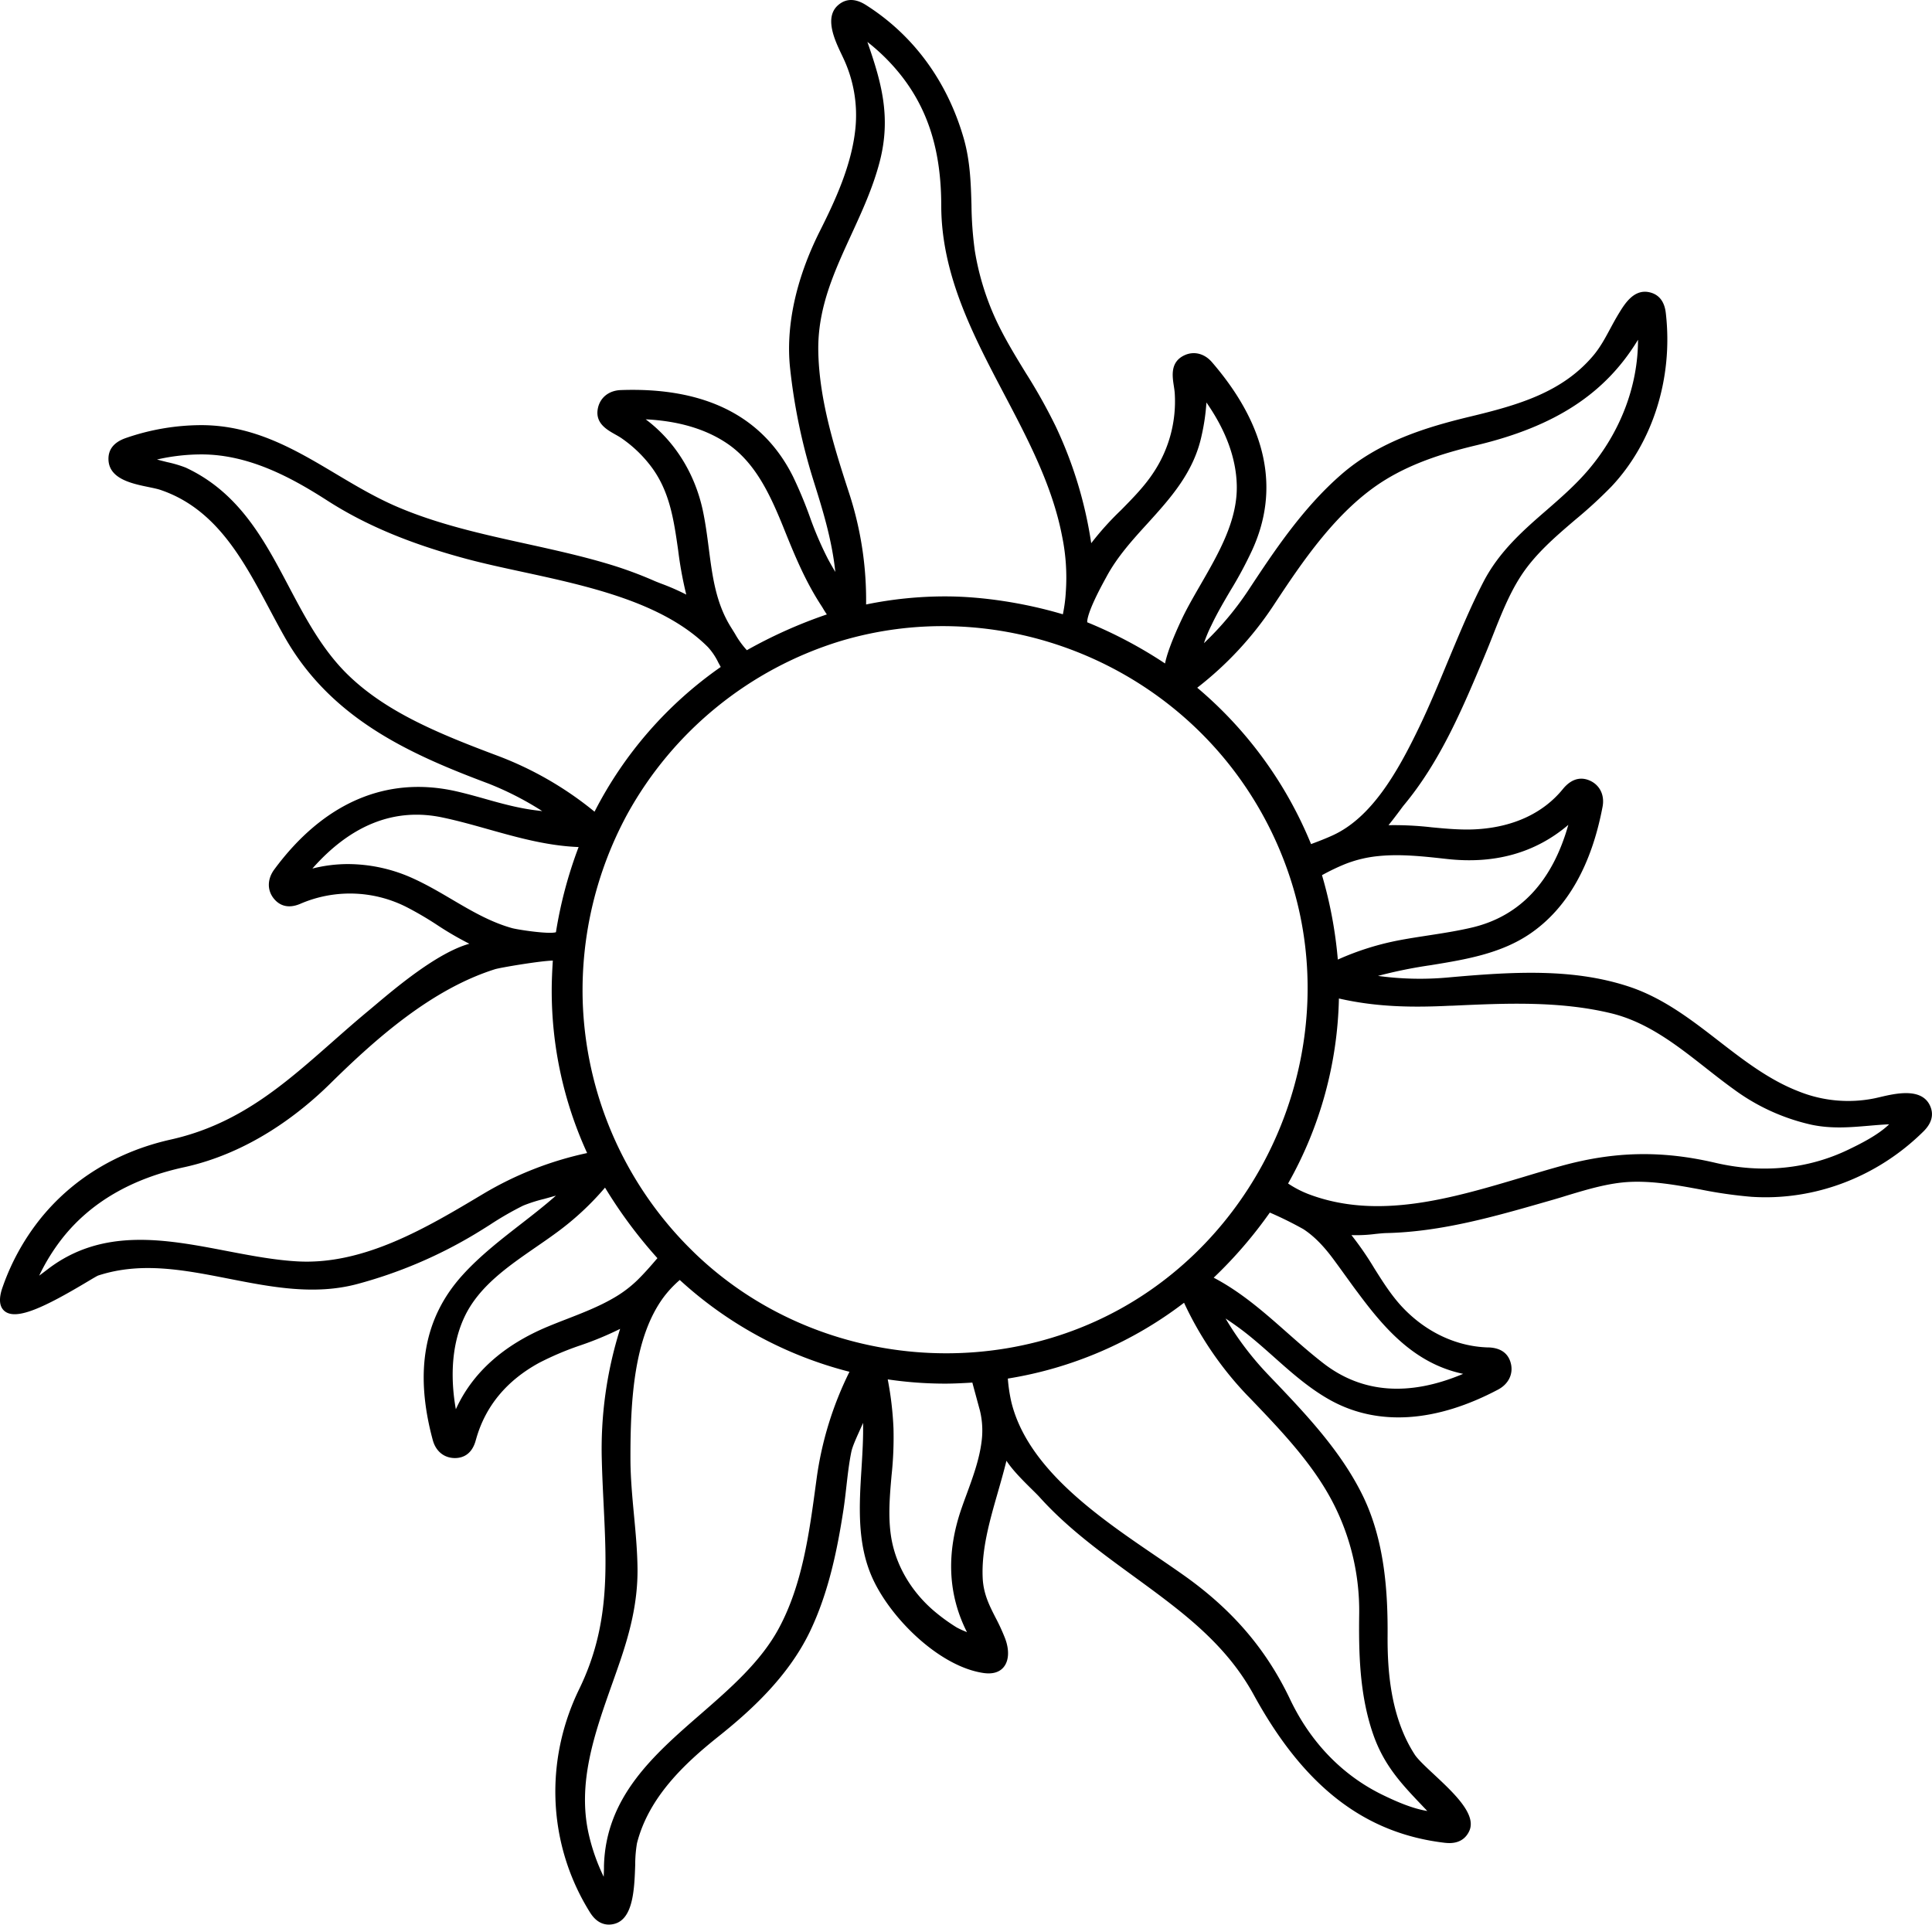 <svg id="Layer_1" data-name="Layer 1" xmlns="http://www.w3.org/2000/svg" viewBox="0 0 864 860.74"><title>Untitled-26-05</title><path d="M862.88,494c-4-7.62-15.4-4.95-22.2-3.35-.84.19-1.61.38-2.29.52a59.35,59.35,0,0,1-34.2-3.16c-13.14-5.11-24.53-13.93-35.55-22.46-12.26-9.5-24.94-19.32-40.31-24.37-25-8.21-51.56-6.67-81.18-4a138.71,138.71,0,0,1-30.91-.74,208.62,208.62,0,0,1,23.63-4.8c15.43-2.52,31.38-5.12,44.57-14.19,16.4-11.29,27.24-30.33,32.22-56.59,1-5.07-1.07-9.51-5.31-11.59-3-1.46-7.53-2.11-12.16,3.28l-.33.4c-8.64,10.58-21.74,16.76-37.87,17.86-6.9.48-14-.18-20.82-.83a146.07,146.07,0,0,0-19.23-.94c1.35-1.64,3-3.79,5.1-6.6.78-1.06,1.4-1.9,1.74-2.31,16.36-19.63,26.34-43.45,36-66.48l.36-.88c1.2-2.86,2.37-5.8,3.54-8.78,3.49-8.81,7.09-17.91,12-25.66,6.41-10.2,15.74-18.16,24.75-25.86a205.27,205.27,0,0,0,16.18-14.85C739.1,198,748.23,169.18,745,140.38c-.23-2.09-.94-8.47-7.74-9.75s-10.86,5.53-13.41,9.71c-1.36,2.23-2.57,4.48-3.77,6.7-2.33,4.34-4.53,8.43-7.75,12.21-13.78,16.15-33,21.81-54.88,27.06-19.9,4.78-40.63,11.19-57.38,25.68-17.47,15.12-30.36,34.64-41.73,51.87a137,137,0,0,1-19.94,23.79,62.36,62.36,0,0,1,3.34-8c2.51-5.33,5.57-10.53,8.53-15.56a178.75,178.75,0,0,0,9.54-17.71c12.77-27.49,6.78-55.89-17.81-84.4-3.36-3.91-8.09-5.08-12.35-3.08-6.35,3-5.4,9.18-4.71,13.7.17,1.11.34,2.22.41,3.26a57.48,57.48,0,0,1-9.39,35.3c-4.08,6.28-9.46,11.71-14.66,17A132.3,132.3,0,0,0,488,242.93a186.58,186.58,0,0,0-15.93-52.35,249,249,0,0,0-13.41-23.91c-5.09-8.32-10.35-16.93-14.3-25.95a119.38,119.38,0,0,1-8.4-28.5,160.89,160.89,0,0,1-1.51-20.53C434.18,82,433.87,72,431,61.93c-7.33-25.49-22.41-46.11-43.61-59.6-4.77-3.08-9-3.1-12.51-.09-6.43,5.47-1.51,15.82,1.43,22,.33.69.63,1.33.89,1.89a59.73,59.73,0,0,1,5.35,31.23c-1.64,16.47-9.1,32.47-16,46.18-10.65,21.29-15.22,42.45-13.21,61.19a260.72,260.72,0,0,0,10.43,50.11c4.07,13,8.25,26.31,9.79,40.94-1.15-1.92-2.28-3.9-3.37-5.93A155.39,155.39,0,0,1,362.11,231a189.57,189.57,0,0,0-7.45-17.84c-13.53-27.12-39.45-40.08-77.07-38.71-5.17.2-9,3.17-10.12,7.74-1.65,6.84,3.72,9.87,7.63,12.08.95.53,1.89,1.06,2.73,1.63a57.15,57.15,0,0,1,12.63,11.81c9,11.34,10.83,24.52,12.83,38.48a169,169,0,0,0,3.61,19.72A103,103,0,0,0,295.67,261c-1.31-.51-2.42-.94-3.16-1.27A177.55,177.55,0,0,0,271.28,252c-11.71-3.48-24-6.18-35.83-8.79-19.75-4.34-40.16-8.83-58.84-17-9.34-4.11-18.1-9.33-26.58-14.39-17.89-10.66-36.38-21.69-60.09-21.69a103.72,103.72,0,0,0-33.6,5.74c-5.35,1.84-8,5.11-7.83,9.72.3,8.6,10.51,10.71,18,12.24,1.91.4,3.71.77,5,1.18,25,8.35,37.14,31.11,48.86,53.12,2.31,4.34,4.61,8.66,7,12.87,20.82,36.67,56.35,52.4,90.95,65.38a139,139,0,0,1,24.17,12.36l-1.52-.18-2.28-.29c-7.43-1-14.71-3-21.75-5-4.26-1.2-8.68-2.43-13.14-3.44-31.08-6.95-59.17,5.19-81.23,35.13-3,4.15-3.15,9-.25,12.73,2.08,2.67,5.92,5.24,12.32,2.36a55.94,55.94,0,0,1,47.06,1.55,149,149,0,0,1,13.69,8,144.64,144.64,0,0,0,14.51,8.46c-14.34,4-32.85,19.62-42.78,28l-2.59,2.17c-5.69,4.72-11.1,9.5-16.34,14.12-21.3,18.76-41.41,36.48-71.84,43.28C52.37,515,32.13,527.36,17.73,545.45A103.48,103.48,0,0,0,1.3,575.25c-.72,2-2.89,8.11.75,11.1,5.25,4.31,18-1.79,36.85-13.05,2.2-1.31,4.47-2.67,5-2.86,19.18-6.27,38.28-2.53,58.52,1.44,18.72,3.67,38.08,7.47,57.22,2.39A205.76,205.76,0,0,0,212.23,552c2.32-1.39,4.58-2.81,6.84-4.24a143.21,143.21,0,0,1,14.87-8.58,67.39,67.39,0,0,1,9.39-3c1.78-.48,3.57-1,5.29-1.48-5.07,4.49-10.49,8.7-15.8,12.82-9,7-18.25,14.18-26,22.75-17.19,19-21.54,43.09-13.31,73.65,1.34,5.06,5,8.11,9.9,8.15,3.16,0,7.22-1.28,9.12-7.16l.44-1.5c4.14-14.56,13.61-26,28.15-33.94a133.47,133.47,0,0,1,18.51-7.83,145.07,145.07,0,0,0,17.69-7.35,178.43,178.43,0,0,0-8.18,59c.17,6.66.49,13.13.8,19.47,1.43,29.34,2.68,54.68-10.9,82.59-15.74,32.29-14,69.5,4.57,99.53,1,1.6,3.61,5.83,8.71,5.83a9.61,9.61,0,0,0,2.54-.36c8.37-2.31,8.84-15.65,9.21-26.38a57.7,57.7,0,0,1,.79-9.64c5.24-20.62,21.32-35.68,36.37-47.69,13.87-11.06,31-26.38,40.87-46.77,8.63-17.91,12.45-37.57,15.06-54.44.54-3.53.95-7.11,1.35-10.68.58-5.1,1.17-10.37,2.19-15.38.47-2.31,2-5.73,3.63-9.35.56-1.23,1.11-2.47,1.64-3.69.14,6.76-.29,13.66-.7,20.41-1,15.9-2,32.33,4.16,47.3,7.56,18.47,30.09,41.14,50.32,44.14,5.14.77,7.82-1,9.15-2.69,2.3-2.84,2.53-7.59.61-12.7a89,89,0,0,0-4.3-9.37c-2.79-5.47-5.43-10.65-5.75-17.78-.57-12.59,3.09-25.37,6.63-37.73,1.38-4.81,2.79-9.73,4-14.64,2.6,4,6.83,8.31,11.35,12.76,1.45,1.43,2.7,2.66,3.53,3.58,12.31,13.68,27.26,24.57,41.71,35.11,7.64,5.57,15.53,11.32,22.91,17.39,14.44,11.91,24.06,23,31.18,36,22.34,40.76,49.37,61.74,85.21,66a20.33,20.33,0,0,0,2.2.14c5.38,0,7.83-3,8.94-5.52,3.25-7.39-7-16.92-16-25.33-3.62-3.37-7-6.56-8.37-8.61-11.14-17.1-12.3-38.6-12.21-53.29.12-18.64-1.09-42.7-11.53-63.47-10-20-25.9-36.54-41.23-52.57l-.77-.81a138.16,138.16,0,0,1-18.93-25c1.92,1.27,3.85,2.6,5.77,4,5.49,4,10.75,8.68,15.84,13.2,8,7.14,16.35,14.54,26,19.73,21,11.25,46.68,9.47,74.3-5.16,4.54-2.42,6.74-6.78,5.74-11.37-.72-3.28-3-7.23-10.12-7.47h-.5c-13.54-.49-26.69-6.52-37-17-5.38-5.44-9.54-12.06-13.57-18.47a141.81,141.81,0,0,0-10.17-14.75,67.1,67.1,0,0,0,10.8-.53c1.82-.18,3.46-.35,4.73-.38,24.63-.54,48.55-7.42,71.69-14.07l2.55-.73c2.2-.63,4.42-1.3,6.64-2,9.16-2.76,18.63-5.62,28.05-6.08,10.57-.49,21.19,1.46,31.46,3.35a198.78,198.78,0,0,0,23,3.31c28.16,1.85,56.17-8.79,76.79-29.14C864.08,502.19,865,498.1,862.88,494Zm-256.1,83.49c12,16.22,25.54,32.27,47.55,36.92-24.23,10.23-45.25,8.64-62.54-4.76-5.63-4.36-11-9.1-16.17-13.67-10-8.83-20.31-18-32.85-24.58a196.1,196.1,0,0,0,25.1-29.12,161.68,161.68,0,0,1,15,7.41c4.6,3,8.89,7.29,13.51,13.54q2.58,3.5,5.14,7.06C603.28,572.71,605,575.13,606.78,577.51Zm7.14,197.62c4.83,14.26,12.82,22.66,22.09,32.39l2.28,2.4c-6.6-1.06-13.74-4.18-19.57-7-18.09-8.67-32.53-23.5-41.76-42.89-10.64-22.36-25.71-40-47.41-55.41-4-2.83-8.25-5.74-12.68-8.75-25.52-17.38-57.28-39-64.58-68.8a70.78,70.78,0,0,1-1.58-10.53,175.52,175.52,0,0,0,78.8-33.91,153.64,153.64,0,0,0,28,41.14l2,2.05c13.8,14.42,28.07,29.33,37,47a105.47,105.47,0,0,1,11.33,48.63C607.61,738.88,607.91,757.4,613.92,775.13ZM399.57,638.73A148.51,148.51,0,0,0,397,616.88a175.14,175.14,0,0,0,25.78,1.9c4,0,9.15-.28,12.06-.47.47,1.79.92,3.42,1.35,5,.66,2.44,1.29,4.78,2,7.36a37.83,37.83,0,0,1,.74,14.28c-1,7.84-3.85,15.67-6.63,23.24-.79,2.14-1.57,4.26-2.29,6.35-6.94,20-6.11,38.56,2.43,55.4l-.89-.39a34.5,34.5,0,0,1-3.76-1.76,83.13,83.13,0,0,1-10.52-7.71c-10.2-8.89-16.87-20.62-18.79-33-1.38-9-.56-18.27.23-27.27A158.56,158.56,0,0,0,399.57,638.73ZM327.11,280.87c-7-11-8.51-23.05-10.16-35.79-.72-5.56-1.47-11.3-2.69-17-3.61-16.58-12.65-30.95-25.5-40.55,14.68.72,26.92,4.36,36.45,10.82,12.81,8.69,19.45,23.32,25.67,38.82,4.93,12.27,9.58,23.3,16.61,34l.34.54c.66,1.13,1.31,2.18,1.94,3.07A212.7,212.7,0,0,0,334,290.78a39.59,39.59,0,0,1-5.34-7.41ZM265.88,363a154,154,0,0,0-43.06-24.9c-26.47-9.93-49.77-19.49-66.9-36-11.69-11.25-19.38-25.81-26.81-39.88C118.21,241.57,107,220.25,83,209.1a54.21,54.21,0,0,0-8.1-2.4c-1.07-.26-2.79-.69-4.69-1.2a89.27,89.27,0,0,1,19.89-2.28c21.29,0,40.41,10.44,56.3,20.66,17.13,11,37,19.31,62.47,26.13,7.7,2.05,16,3.85,24.8,5.75,29.5,6.39,62.95,13.63,82.94,33.65a28.3,28.3,0,0,1,4.64,6.92c.35.63.7,1.29,1.07,1.95A177.15,177.15,0,0,0,265.88,363Zm4.7,168.14A210.15,210.15,0,0,0,294,562.67c-2.91,3.41-5.74,6.66-8.93,9.8a53.51,53.51,0,0,1-10.81,8.1c-6.48,3.76-13.75,6.59-20.78,9.32-2.84,1.1-5.66,2.2-8.42,3.35-20,8.33-33.83,20.75-41.2,37-2-11.14-2.81-27.19,3.9-41.38,6.41-13.52,19.28-22.38,31.73-31,3.14-2.16,6.26-4.31,9.25-6.51A126.16,126.16,0,0,0,270.58,531.11ZM285.1,701.38c-.1-8-.85-16.11-1.59-23.93-.76-8.17-1.55-16.61-1.57-24.91-.06-27,1.69-54.52,14.77-72.33a48.7,48.7,0,0,1,7.29-7.78,176.9,176.9,0,0,0,75.89,41.05A153.85,153.85,0,0,0,365.23,661l-.34,2.5c-3,22.22-6.08,45.2-16.56,64.65-8.06,15-21.8,26.94-35.08,38.5-20.83,18.13-42.36,36.87-43.15,67.84l0,.63c0,1.15-.06,2.63-.12,4.19a88.1,88.1,0,0,1-6.63-18.76C258,797.41,266,775,273.65,753.34c1.28-3.58,2.54-7.16,3.75-10.72C281.31,731.06,285.28,717.13,285.1,701.38Zm22.33-144.19a163.68,163.68,0,0,1-46.85-109.85,165.4,165.4,0,0,1,19.93-83.2A163.56,163.56,0,0,1,376,286.66c66.13-19.77,138.48,5.68,178.52,61.64a163.56,163.56,0,0,1,23.94,49.18c19.49,66.73-7.29,140.43-64.42,179.8-62.36,43-149.08,35.61-203.5-17Q309,558.77,307.43,557.19ZM387.9,18.75a89.15,89.15,0,0,1,14.63,14.42c12.52,15.63,18.37,34.27,18.4,58.66,0,31,14.29,58.12,28.07,84.32,10.62,20.17,21.6,41,25.94,63.5a91.3,91.3,0,0,1,1.7,25,67.71,67.71,0,0,1-1.32,10.07c-17.18-5.11-36.21-8-52.54-8a175.43,175.43,0,0,0-35.46,3.61,153.75,153.75,0,0,0-7.38-49.14c-6.39-19.65-13.64-41.93-14-64.3a74,74,0,0,1,.58-10.37c1.89-14.82,7.88-27.85,14.22-41.65,4.75-10.34,9.66-21,12.65-32.49C398.69,52.06,394,36.36,387.9,18.75ZM638.3,418.41c-4,.62-8.09,1.24-12.12,2a122.91,122.91,0,0,0-27.9,8.73,191.69,191.69,0,0,0-7.08-37.75,98,98,0,0,1,10.06-4.85,54.88,54.88,0,0,1,15.2-3.69c9.75-1,19.95.12,29.81,1.21l.92.1c21.34,2.36,39.53-2.78,54.17-15.27-7.13,25.26-21.46,40.66-42.68,45.82C652,416.31,645,417.38,638.3,418.41Zm-42.22-44.87c-3.32,1.52-6.59,2.77-9.77,3.95a181,181,0,0,0-50.9-69.93,153.59,153.59,0,0,0,33.89-36.47c12.71-19.26,28.53-43.22,50.32-56.57,13.35-8.18,28.17-12.41,40.91-15.46,34.87-8.36,57.39-23,72-47.12v0c0,20.69-7.88,41.36-22.2,58.19-5.72,6.72-12.33,12.48-18.72,18.05-10.38,9-21.11,18.38-28.19,32-5.95,11.48-11,23.82-16,35.75-4,9.66-8.13,19.64-12.68,29.11C624.89,345.54,613.4,365.56,596.08,373.54Zm-75-76.78a198.71,198.71,0,0,0-34.86-18.46c-.06-.66.07-3.07,3.27-10,1.82-3.93,3.86-7.66,4.84-9.46l.44-.8c4.81-9,11.75-16.65,18.46-24,10.15-11.2,20.65-22.78,24.15-39.3A93.12,93.12,0,0,0,539.52,180c8.7,12.48,13.26,24.87,13.57,36.92.4,15.77-8,30.33-16.11,44.4-2.56,4.44-5.21,9-7.47,13.5C529.42,275,522.58,288.71,521,296.76Zm128.56,153c23.43-1.08,47.67-2.19,70.79,3.38,16.24,3.91,29.45,14.29,42.23,24.32,4.11,3.23,8.36,6.57,12.66,9.66A92.39,92.39,0,0,0,810.13,503c9,1.89,17.35,1.15,25.46.47,3-.26,6.11-.53,9.24-.66-5.15,5-13.42,9-18.26,11.34C808.5,522.85,787.89,524.9,767,520c-23.82-5.55-45-5.13-68.64,1.38-5.61,1.54-11.34,3.25-17.14,5-31.92,9.53-64.92,19.39-95.91,7.7a46,46,0,0,1-9.27-4.8,175.45,175.45,0,0,0,22.73-82.74c17.39,4,34,4,49.46,3.25ZM247.23,429.6c-.3,4.49-.5,9.47-.5,13.12a174.09,174.09,0,0,0,15.84,72.94,153.3,153.3,0,0,0-46.28,18.15l-.66.39c-24.7,14.76-52.71,31.51-82.42,29.92-10.35-.55-21.28-2.65-31.85-4.67-27.26-5.24-55.44-10.65-80,8.15-1.12.86-2.45,1.87-3.84,2.9A89,89,0,0,1,28,553.61C40.6,537.73,58.89,527.09,82.34,522c29.08-6.36,51.58-23.85,65.33-37.39,20.59-20.3,45.44-42.25,73.69-51.16C223.48,432.76,241.75,429.68,247.23,429.6Zm1.39-12.7c-3.14,1-17.05-1.12-19.62-1.83-9.65-2.67-18.41-7.83-26.88-12.82L199,400.42c-4.31-2.52-9-5.15-13.78-7.35a70.64,70.64,0,0,0-29.42-6.64,65.12,65.12,0,0,0-16.1,2c17.37-19.7,37-27.38,58.36-22.8,7,1.48,13.91,3.43,20.61,5.32,12.83,3.6,26.07,7.32,40.09,7.86A193.09,193.09,0,0,0,248.62,416.9Z"/></svg>